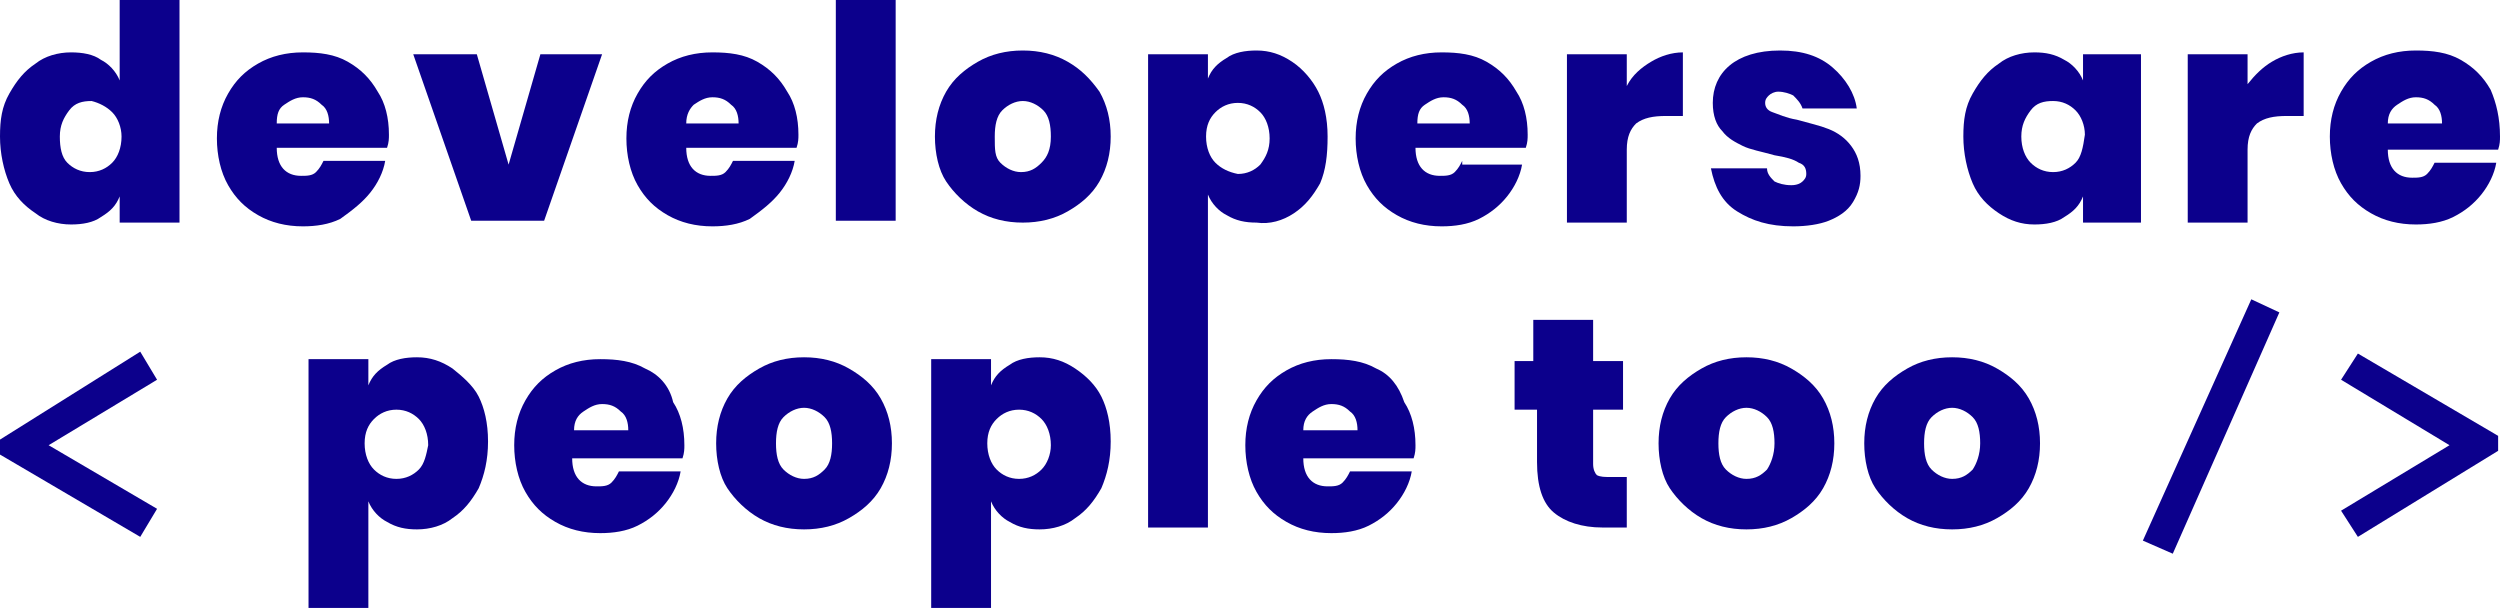 <svg width="440" height="107" viewBox="0 0 440 107" fill="none" xmlns="http://www.w3.org/2000/svg">
<path d="M21.062 14.157C20.404 12.511 19.087 11.194 17.771 10.535C16.455 9.548 14.48 9.218 12.506 9.218C10.202 9.218 7.898 9.877 6.253 11.194C4.278 12.511 2.962 14.157 1.645 16.462C0.329 18.766 0 21.071 0 24.034C0 26.997 0.658 29.96 1.645 32.265C2.633 34.569 4.278 36.215 6.253 37.532C7.898 38.849 10.202 39.508 12.506 39.508C14.48 39.508 16.455 39.178 17.771 38.191C19.417 37.203 20.404 36.215 21.062 34.569V39.178H31.593V0H21.062V14.157ZM19.746 28.643C18.758 29.631 17.442 30.289 15.797 30.289C14.151 30.289 12.835 29.631 11.847 28.643C10.86 27.655 10.531 26.009 10.531 24.034C10.531 22.058 11.189 20.741 12.177 19.425C13.164 18.108 14.48 17.779 16.126 17.779C17.442 18.108 18.758 18.766 19.746 19.754C20.733 20.741 21.391 22.388 21.391 24.034C21.391 26.009 20.733 27.655 19.746 28.643Z" fill="#0C008C"/>
<path d="M65.161 33.911C66.478 32.265 67.465 30.289 67.794 28.314H56.934C56.605 28.972 56.276 29.631 55.617 30.289C54.959 30.948 53.972 30.948 52.985 30.948C50.352 30.948 48.706 29.302 48.706 26.009H68.123C68.452 25.022 68.452 24.363 68.452 23.705C68.452 20.742 67.794 18.108 66.478 16.132C65.161 13.828 63.516 12.182 61.212 10.865C58.908 9.548 56.276 9.219 53.314 9.219C50.352 9.219 47.719 9.877 45.415 11.194C43.112 12.511 41.466 14.157 40.15 16.462C38.834 18.766 38.175 21.4 38.175 24.363C38.175 27.326 38.834 30.289 40.15 32.594C41.466 34.898 43.112 36.545 45.415 37.862C47.719 39.178 50.352 39.837 53.314 39.837C55.617 39.837 57.921 39.508 59.896 38.52C62.199 36.874 63.845 35.557 65.161 33.911ZM50.023 18.437C51.01 17.779 51.997 17.12 53.314 17.12C54.63 17.12 55.617 17.449 56.605 18.437C57.592 19.095 57.921 20.412 57.921 21.729H48.706C48.706 20.083 49.035 19.095 50.023 18.437Z" fill="#0C008C"/>
<path d="M95.767 38.849L105.969 9.547H95.109L89.514 28.972L83.919 9.547H72.73L82.932 38.849H95.767Z" fill="#0C008C"/>
<path d="M137.233 33.911C138.549 32.265 139.536 30.289 139.865 28.314H129.005C128.676 28.972 128.347 29.631 127.689 30.289C127.031 30.948 126.043 30.948 125.056 30.948C122.423 30.948 120.778 29.302 120.778 26.009H140.194C140.524 25.022 140.524 24.363 140.524 23.705C140.524 20.742 139.865 18.108 138.549 16.132C137.233 13.828 135.587 12.182 133.283 10.865C130.98 9.548 128.347 9.219 125.385 9.219C122.423 9.219 119.791 9.877 117.487 11.194C115.183 12.511 113.538 14.157 112.221 16.462C110.905 18.766 110.247 21.4 110.247 24.363C110.247 27.326 110.905 30.289 112.221 32.594C113.538 34.898 115.183 36.545 117.487 37.862C119.791 39.178 122.423 39.837 125.385 39.837C127.689 39.837 129.993 39.508 131.967 38.52C134.271 36.874 135.916 35.557 137.233 33.911ZM122.094 18.437C123.082 17.779 124.069 17.12 125.385 17.12C126.702 17.12 127.689 17.449 128.676 18.437C129.663 19.095 129.993 20.412 129.993 21.729H120.778C120.778 20.083 121.436 19.095 122.094 18.437Z" fill="#0C008C"/>
<path d="M157.636 0H147.105V38.849H157.636V0Z" fill="#0C008C"/>
<path d="M187.913 10.864C185.609 9.548 182.977 8.889 180.015 8.889C177.053 8.889 174.42 9.548 172.117 10.864C169.813 12.181 167.838 13.828 166.522 16.132C165.206 18.437 164.547 21.071 164.547 24.034C164.547 26.997 165.206 29.96 166.522 31.935C167.838 33.911 169.813 35.886 172.117 37.203C174.42 38.52 177.053 39.178 180.015 39.178C182.977 39.178 185.609 38.52 187.913 37.203C190.217 35.886 192.191 34.24 193.508 31.935C194.824 29.631 195.482 26.997 195.482 24.034C195.482 21.071 194.824 18.437 193.508 16.132C191.862 13.828 190.217 12.181 187.913 10.864ZM183.306 28.643C182.319 29.631 181.331 30.289 179.686 30.289C178.369 30.289 177.053 29.631 176.066 28.643C175.078 27.655 175.078 26.338 175.078 24.034C175.078 22.058 175.407 20.412 176.395 19.424C177.382 18.437 178.698 17.778 180.015 17.778C181.331 17.778 182.648 18.437 183.635 19.424C184.622 20.412 184.951 22.058 184.951 24.034C184.951 26.338 184.293 27.655 183.306 28.643Z" fill="#0C008C"/>
<path d="M227.733 37.532C229.708 36.215 231.024 34.569 232.341 32.264C233.328 29.96 233.657 27.326 233.657 24.034C233.657 20.741 232.999 18.108 232.012 16.132C231.024 14.157 229.379 12.181 227.404 10.864C225.43 9.548 223.455 8.889 221.151 8.889C219.177 8.889 217.202 9.218 215.886 10.206C214.24 11.194 213.253 12.181 212.595 13.828V9.548H202.064V53.994V92.843H212.595V54.323V34.24C213.253 35.886 214.57 37.203 215.886 37.861C217.531 38.849 219.177 39.178 221.151 39.178C223.455 39.508 225.759 38.849 227.733 37.532ZM213.911 28.643C212.924 27.655 212.266 26.009 212.266 24.034C212.266 22.058 212.924 20.741 213.911 19.754C214.899 18.766 216.215 18.108 217.861 18.108C219.506 18.108 220.822 18.766 221.81 19.754C222.797 20.741 223.455 22.388 223.455 24.363C223.455 26.338 222.797 27.655 221.81 28.972C220.822 29.96 219.506 30.618 217.861 30.618C216.215 30.289 214.899 29.631 213.911 28.643Z" fill="#0C008C"/>
<path d="M257.352 28.314C257.023 28.972 256.694 29.631 256.036 30.289C255.378 30.948 254.39 30.948 253.403 30.948C250.77 30.948 249.125 29.302 249.125 26.009H268.541C268.87 25.022 268.87 24.363 268.87 23.705C268.87 20.742 268.212 18.108 266.896 16.132C265.58 13.828 263.934 12.182 261.63 10.865C259.327 9.548 256.694 9.219 253.732 9.219C250.77 9.219 248.137 9.877 245.834 11.194C243.53 12.511 241.885 14.157 240.568 16.462C239.252 18.766 238.594 21.4 238.594 24.363C238.594 27.326 239.252 30.289 240.568 32.594C241.885 34.898 243.53 36.545 245.834 37.862C248.137 39.178 250.77 39.837 253.732 39.837C256.036 39.837 258.339 39.508 260.314 38.52C262.289 37.532 263.934 36.215 265.25 34.569C266.567 32.923 267.554 30.948 267.883 28.972H257.352V28.314ZM250.77 18.437C251.758 17.779 252.745 17.12 254.061 17.12C255.378 17.12 256.365 17.449 257.352 18.437C258.339 19.095 258.669 20.412 258.669 21.729H249.454C249.454 20.083 249.783 19.095 250.77 18.437Z" fill="#0C008C"/>
<path d="M296.186 20.083V9.219C294.211 9.219 292.236 9.877 290.591 10.865C288.946 11.852 287.3 13.169 286.313 15.145V9.548H275.782V39.178H286.313V26.338C286.313 24.034 286.971 22.717 287.958 21.729C289.275 20.742 290.92 20.412 293.224 20.412H296.186V20.083Z" fill="#0C008C"/>
<path d="M321.855 22.717C320.209 22.058 318.564 21.729 316.26 21.071C314.286 20.741 312.969 20.083 311.982 19.754C310.995 19.424 310.666 18.766 310.666 18.108C310.666 17.449 310.995 17.12 311.324 16.791C311.653 16.462 312.311 16.132 312.969 16.132C313.957 16.132 314.944 16.462 315.602 16.791C316.26 17.449 316.918 18.108 317.247 19.095H326.791C326.462 16.462 324.817 13.828 322.513 11.852C320.209 9.877 317.247 8.889 313.298 8.889C309.349 8.889 306.387 9.877 304.413 11.523C302.438 13.169 301.451 15.474 301.451 18.108C301.451 20.412 302.109 22.058 303.096 23.046C304.084 24.363 305.4 25.021 306.716 25.68C308.033 26.338 310.007 26.668 312.311 27.326C314.286 27.655 315.602 27.985 316.589 28.643C317.577 28.972 317.906 29.631 317.906 30.618C317.906 31.277 317.577 31.606 317.247 31.935C316.918 32.264 316.26 32.594 315.273 32.594C313.957 32.594 312.969 32.264 312.311 31.935C311.653 31.277 310.995 30.618 310.995 29.631H301.122C301.78 32.923 303.096 35.557 305.729 37.203C308.362 38.849 311.324 39.837 315.602 39.837C317.906 39.837 320.209 39.508 321.855 38.849C323.5 38.191 325.146 37.203 326.133 35.557C327.12 33.911 327.449 32.594 327.449 30.948C327.449 28.643 326.791 26.997 325.804 25.68C324.817 24.363 323.5 23.375 321.855 22.717Z" fill="#0C008C"/>
<path d="M366.612 14.157C365.954 12.511 364.637 11.194 363.321 10.535C361.675 9.548 360.03 9.219 358.055 9.219C355.752 9.219 353.448 9.877 351.803 11.194C349.828 12.511 348.512 14.157 347.195 16.462C345.879 18.766 345.55 21.071 345.55 24.034C345.55 26.997 346.208 29.96 347.195 32.265C348.183 34.569 349.828 36.215 351.803 37.532C353.777 38.849 355.752 39.508 358.055 39.508C360.03 39.508 362.005 39.178 363.321 38.191C364.966 37.203 365.954 36.215 366.612 34.569V39.178H376.814V9.548H366.612V14.157ZM365.296 28.643C364.308 29.631 362.992 30.289 361.346 30.289C359.701 30.289 358.385 29.631 357.397 28.643C356.41 27.655 355.752 26.009 355.752 24.034C355.752 22.058 356.41 20.742 357.397 19.425C358.385 18.108 359.701 17.779 361.346 17.779C362.992 17.779 364.308 18.437 365.296 19.425C366.283 20.412 366.941 22.058 366.941 23.705C366.612 26.009 366.283 27.655 365.296 28.643Z" fill="#0C008C"/>
<path d="M395.572 14.815V9.548H385.041V39.178H395.572V26.338C395.572 24.034 396.23 22.717 397.218 21.729C398.534 20.742 400.18 20.412 402.483 20.412H405.445V9.219C403.471 9.219 401.496 9.877 399.851 10.865C398.205 11.852 396.889 13.169 395.572 14.815Z" fill="#0C008C"/>
<path d="M438.355 15.803C437.038 13.498 435.393 11.852 433.089 10.535C430.786 9.218 428.153 8.889 425.191 8.889C422.229 8.889 419.596 9.548 417.293 10.864C414.989 12.181 413.343 13.828 412.027 16.132C410.711 18.437 410.052 21.071 410.052 24.034C410.052 26.997 410.711 29.96 412.027 32.264C413.343 34.569 414.989 36.215 417.293 37.532C419.596 38.849 422.229 39.508 425.191 39.508C427.495 39.508 429.798 39.178 431.773 38.191C433.747 37.203 435.393 35.886 436.709 34.24C438.026 32.594 439.013 30.618 439.342 28.643H428.482C428.153 29.302 427.824 29.96 427.165 30.618C426.507 31.277 425.52 31.277 424.533 31.277C421.9 31.277 420.254 29.631 420.254 26.338H439.671C440 25.351 440 24.692 440 24.034C440 20.741 439.342 18.108 438.355 15.803ZM420.254 21.729C420.254 20.083 420.913 19.095 421.9 18.437C422.887 17.778 423.874 17.12 425.191 17.12C426.507 17.12 427.495 17.449 428.482 18.437C429.469 19.095 429.798 20.412 429.798 21.729H420.254Z" fill="#0C008C"/>
<path d="M412.027 66.834L431.114 78.357L412.027 89.88L414.989 94.489L439.671 79.344V76.71L414.989 62.224L412.027 66.834Z" fill="#0C008C"/>
<path d="M377.143 95.148L382.409 97.452L401.167 54.982L396.231 52.677L377.143 95.148Z" fill="#0C008C"/>
<path d="M24.682 61.895L0 77.369V80.003L24.682 94.489L27.644 89.551L8.556 78.357L27.644 66.834L24.682 61.895Z" fill="#0C008C"/>
<path d="M79.641 64.859C77.666 63.542 75.692 62.883 73.388 62.883C71.414 62.883 69.439 63.212 68.123 64.2C66.477 65.188 65.49 66.176 64.832 67.822V63.212H54.301V107H64.832V88.234C65.49 89.88 66.806 91.197 68.123 91.856C69.768 92.843 71.414 93.172 73.388 93.172C75.692 93.172 77.996 92.514 79.641 91.197C81.616 89.88 82.932 88.234 84.248 85.93C85.236 83.625 85.894 80.991 85.894 77.699C85.894 74.406 85.236 71.772 84.248 69.797C83.261 67.822 81.287 66.176 79.641 64.859ZM73.717 82.637C72.73 83.625 71.414 84.283 69.768 84.283C68.123 84.283 66.806 83.625 65.819 82.637C64.832 81.65 64.174 80.003 64.174 78.028C64.174 76.052 64.832 74.736 65.819 73.748C66.806 72.76 68.123 72.102 69.768 72.102C71.414 72.102 72.73 72.76 73.717 73.748C74.705 74.736 75.363 76.382 75.363 78.357C75.034 80.003 74.705 81.65 73.717 82.637Z" fill="#0C008C"/>
<path d="M113.538 64.858C111.234 63.541 108.601 63.212 105.64 63.212C102.678 63.212 100.045 63.871 97.741 65.188C95.438 66.504 93.792 68.151 92.476 70.455C91.159 72.76 90.501 75.394 90.501 78.357C90.501 81.32 91.159 84.283 92.476 86.588C93.792 88.892 95.438 90.538 97.741 91.855C100.045 93.172 102.678 93.831 105.64 93.831C107.943 93.831 110.247 93.501 112.221 92.514C114.196 91.526 115.842 90.209 117.158 88.563C118.474 86.917 119.462 84.941 119.791 82.966H108.931C108.601 83.624 108.272 84.283 107.614 84.941C106.956 85.6 105.969 85.6 104.981 85.6C102.349 85.6 100.703 83.954 100.703 80.661H120.12C120.449 79.674 120.449 79.015 120.449 78.357C120.449 75.394 119.791 72.76 118.474 70.784C117.816 67.821 115.842 65.846 113.538 64.858ZM101.032 75.723C101.032 74.077 101.69 73.089 102.678 72.431C103.665 71.772 104.652 71.114 105.969 71.114C107.285 71.114 108.272 71.443 109.26 72.431C110.247 73.089 110.576 74.406 110.576 75.723H101.032Z" fill="#0C008C"/>
<path d="M149.409 64.859C147.106 63.542 144.473 62.883 141.511 62.883C138.549 62.883 135.916 63.542 133.613 64.859C131.309 66.176 129.334 67.822 128.018 70.126C126.702 72.431 126.043 75.065 126.043 78.028C126.043 80.991 126.702 83.954 128.018 85.93C129.334 87.905 131.309 89.88 133.613 91.197C135.916 92.514 138.549 93.172 141.511 93.172C144.473 93.172 147.106 92.514 149.409 91.197C151.713 89.88 153.687 88.234 155.004 85.93C156.32 83.625 156.978 80.991 156.978 78.028C156.978 75.065 156.32 72.431 155.004 70.126C153.687 67.822 151.713 66.176 149.409 64.859ZM145.131 82.637C144.144 83.625 143.156 84.283 141.511 84.283C140.195 84.283 138.878 83.625 137.891 82.637C136.904 81.65 136.574 80.003 136.574 78.028C136.574 76.052 136.904 74.406 137.891 73.419C138.878 72.431 140.195 71.772 141.511 71.772C142.827 71.772 144.144 72.431 145.131 73.419C146.118 74.406 146.447 76.052 146.447 78.028C146.447 80.003 146.118 81.65 145.131 82.637Z" fill="#0C008C"/>
<path d="M189.23 64.859C187.255 63.542 185.281 62.883 182.977 62.883C181.002 62.883 179.028 63.212 177.711 64.2C176.066 65.188 175.079 66.176 174.42 67.822V63.212H163.889V107H174.42V88.234C175.079 89.88 176.395 91.197 177.711 91.856C179.357 92.843 181.002 93.172 182.977 93.172C185.281 93.172 187.584 92.514 189.23 91.197C191.204 89.88 192.521 88.234 193.837 85.93C194.824 83.625 195.483 80.991 195.483 77.699C195.483 74.406 194.824 71.772 193.837 69.797C192.85 67.822 191.204 66.176 189.23 64.859ZM183.306 82.637C182.319 83.625 181.002 84.283 179.357 84.283C177.711 84.283 176.395 83.625 175.408 82.637C174.42 81.65 173.762 80.003 173.762 78.028C173.762 76.052 174.42 74.736 175.408 73.748C176.395 72.76 177.711 72.102 179.357 72.102C181.002 72.102 182.319 72.76 183.306 73.748C184.293 74.736 184.951 76.382 184.951 78.357C184.951 80.003 184.293 81.65 183.306 82.637Z" fill="#0C008C"/>
<path d="M242.214 64.858C239.91 63.541 237.278 63.212 234.316 63.212C231.354 63.212 228.721 63.871 226.418 65.188C224.114 66.504 222.468 68.151 221.152 70.455C219.836 72.76 219.177 75.394 219.177 78.357C219.177 81.32 219.836 84.283 221.152 86.588C222.468 88.892 224.114 90.538 226.418 91.855C228.721 93.172 231.354 93.831 234.316 93.831C236.62 93.831 238.923 93.501 240.898 92.514C242.872 91.526 244.518 90.209 245.834 88.563C247.151 86.917 248.138 84.941 248.467 82.966H237.607C237.278 83.624 236.949 84.283 236.29 84.941C235.632 85.6 234.645 85.6 233.658 85.6C231.025 85.6 229.379 83.954 229.379 80.661H248.796C249.125 79.674 249.125 79.015 249.125 78.357C249.125 75.394 248.467 72.76 247.151 70.784C246.163 67.821 244.518 65.846 242.214 64.858ZM229.379 75.723C229.379 74.077 230.038 73.089 231.025 72.431C232.012 71.772 232.999 71.114 234.316 71.114C235.632 71.114 236.62 71.443 237.607 72.431C238.594 73.089 238.923 74.406 238.923 75.723H229.379Z" fill="#0C008C"/>
<path d="M281.047 83.625C280.718 83.296 280.389 82.637 280.389 81.649V72.102H285.654V63.542H280.389V56.299H269.858V63.542H266.567V72.102H270.516V81.32C270.516 85.6 271.503 88.563 273.478 90.209C275.452 91.856 278.414 92.843 282.034 92.843H286.313V83.954H283.68C282.363 83.954 281.705 83.954 281.047 83.625Z" fill="#0C008C"/>
<path d="M315.273 64.859C312.969 63.542 310.337 62.883 307.375 62.883C304.413 62.883 301.78 63.542 299.476 64.859C297.173 66.176 295.198 67.822 293.882 70.126C292.565 72.431 291.907 75.065 291.907 78.028C291.907 80.991 292.565 83.954 293.882 85.93C295.198 87.905 297.173 89.88 299.476 91.197C301.78 92.514 304.413 93.172 307.375 93.172C310.337 93.172 312.969 92.514 315.273 91.197C317.577 89.88 319.551 88.234 320.868 85.93C322.184 83.625 322.842 80.991 322.842 78.028C322.842 75.065 322.184 72.431 320.868 70.126C319.551 67.822 317.577 66.176 315.273 64.859ZM310.995 82.637C310.007 83.625 309.02 84.283 307.375 84.283C306.058 84.283 304.742 83.625 303.755 82.637C302.767 81.65 302.438 80.003 302.438 78.028C302.438 76.052 302.767 74.406 303.755 73.419C304.742 72.431 306.058 71.772 307.375 71.772C308.691 71.772 310.007 72.431 310.995 73.419C311.982 74.406 312.311 76.052 312.311 78.028C312.311 80.003 311.653 81.65 310.995 82.637Z" fill="#0C008C"/>
<path d="M351.473 64.859C349.17 63.542 346.537 62.883 343.575 62.883C340.613 62.883 337.981 63.542 335.677 64.859C333.373 66.176 331.399 67.822 330.082 70.126C328.766 72.431 328.108 75.065 328.108 78.028C328.108 80.991 328.766 83.954 330.082 85.93C331.399 87.905 333.373 89.88 335.677 91.197C337.981 92.514 340.613 93.172 343.575 93.172C346.537 93.172 349.17 92.514 351.473 91.197C353.777 89.88 355.752 88.234 357.068 85.93C358.384 83.625 359.043 80.991 359.043 78.028C359.043 75.065 358.384 72.431 357.068 70.126C355.752 67.822 353.777 66.176 351.473 64.859ZM347.195 82.637C346.208 83.625 345.221 84.283 343.575 84.283C342.259 84.283 340.942 83.625 339.955 82.637C338.968 81.65 338.639 80.003 338.639 78.028C338.639 76.052 338.968 74.406 339.955 73.419C340.942 72.431 342.259 71.772 343.575 71.772C344.892 71.772 346.208 72.431 347.195 73.419C348.182 74.406 348.512 76.052 348.512 78.028C348.512 80.003 347.853 81.65 347.195 82.637Z" fill="#0C008C"/>
</svg>
